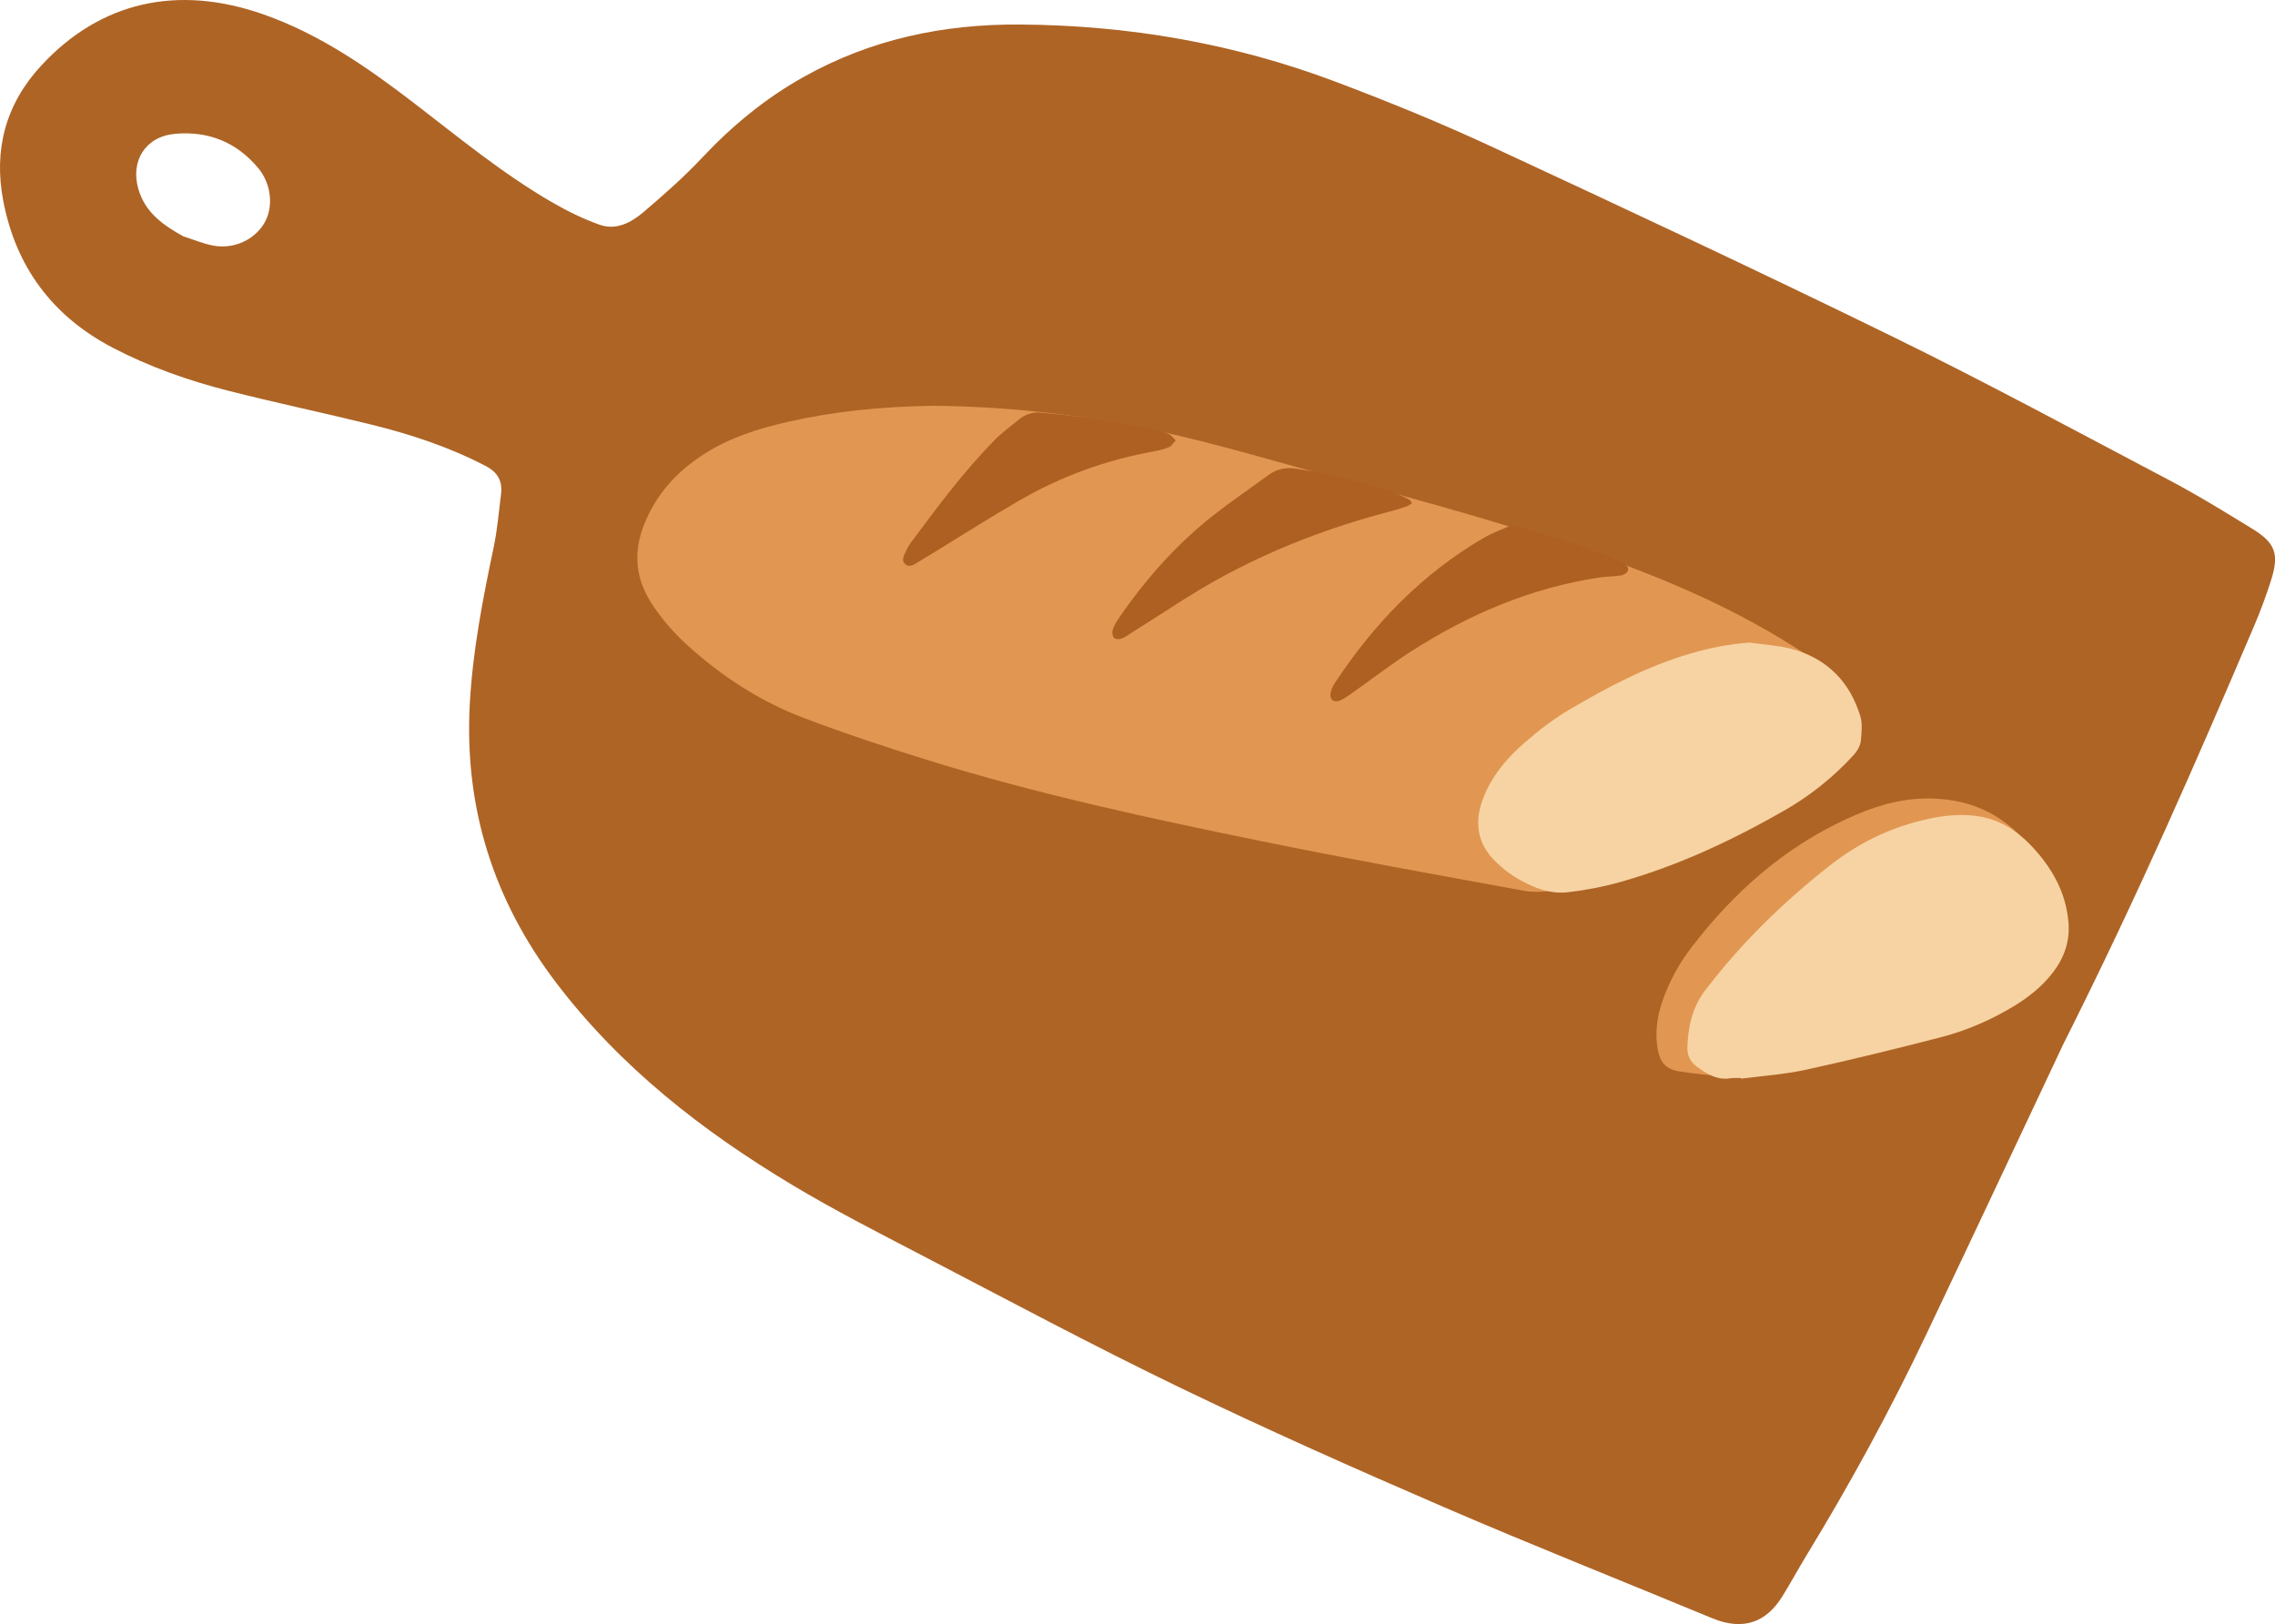 <?xml version="1.0" encoding="UTF-8"?><svg xmlns="http://www.w3.org/2000/svg" viewBox="0 0 255.1 182.14"><defs><style>.d{fill:#f7d3a3;}.e{fill:#e19752;}.f{fill:#ae6022;}.g{fill:#ae6425;}</style></defs><g id="a"/><g id="b"><g id="c"><path class="g" d="M231.29,117.26c-4.37,9.27-9.82,20.89-15.33,32.48-4.03,8.48-8.52,16.71-13.41,24.73-.93,1.53-1.78,3.11-2.73,4.63-1.71,2.73-4.23,3.89-7.84,2.39-10-4.15-20.07-8.14-30.01-12.43-10-4.32-19.97-8.75-29.78-13.49-9.81-4.74-19.42-9.89-29.09-14.92-4.77-2.48-9.57-4.94-14.18-7.7-10.12-6.06-19.33-13.23-26.55-22.72-7.04-9.26-10.33-19.66-9.69-31.32,.33-5.95,1.46-11.75,2.68-17.55,.41-1.95,.57-3.95,.82-5.93,.18-1.45-.34-2.44-1.71-3.16-4.07-2.12-8.38-3.55-12.8-4.64-5.35-1.32-10.75-2.45-16.09-3.81-4.48-1.14-8.84-2.68-12.96-4.83C5.88,35.46,1.77,29.93,.36,22.5c-1.08-5.68,.25-10.8,4.25-15.13C11.26,.17,19.92-1.77,29.56,1.62c6.22,2.19,11.52,5.85,16.68,9.8,5.09,3.9,10.03,8,15.6,11.23,1.72,1,3.54,1.9,5.41,2.56,1.87,.66,3.56-.27,4.94-1.45,2.25-1.92,4.49-3.89,6.51-6.04,3.38-3.6,7.1-6.68,11.43-9.1,7.55-4.23,15.67-5.93,24.25-5.87,12.11,.08,23.89,2.1,35.23,6.36,5.93,2.23,11.82,4.63,17.57,7.3,15.08,7,30.14,14.05,45.07,21.36,10.4,5.09,20.6,10.61,30.85,16.01,3.23,1.7,6.35,3.62,9.46,5.53,2.6,1.6,3.02,2.83,2.11,5.73-.56,1.77-1.21,3.52-1.94,5.23-6.42,15.04-12.92,30.04-21.43,46.96ZM20.54,26.5c1.11,.35,2.2,.82,3.34,1.04,2.31,.44,4.6-.61,5.73-2.47,1.08-1.78,.85-4.4-.64-6.2-2.42-2.92-5.6-4.2-9.35-3.86-3.31,.3-5.04,3.05-4.09,6.24,.77,2.61,2.78,4.01,5.01,5.25Z"/><g><g><path class="e" d="M193.07,120.73c-1.56-.18-3.21-.3-4.84-.58-1.47-.25-2.1-1.04-2.35-2.49-.34-1.93-.04-3.8,.61-5.61,.75-2.08,1.81-4.01,3.15-5.76,4.7-6.14,10.33-11.17,17.42-14.44,2.76-1.28,5.61-2.22,8.7-2.29,4.78-.11,8.76,1.57,11.77,5.3,2.11,2.62,3.58,5.56,4.02,8.95,.33,2.59-.52,4.73-2.55,6.38-1.88,1.53-3.99,2.67-6.21,3.6-6.98,2.94-14.21,4.95-21.73,5.93-2.63,.34-5.25,.66-7.99,1.01Z"/><path class="d" d="M195.23,120.91c-.41,0-.84-.03-1.24,.03-1.49,.23-2.63-.52-3.75-1.33-.72-.53-1.06-1.28-1.03-2.16,.08-2.27,.53-4.42,1.94-6.3,4.06-5.35,8.82-9.99,14.09-14.12,3.48-2.73,7.4-4.53,11.76-5.34,1.64-.3,3.29-.39,4.95-.12,2.25,.37,4.11,1.53,5.67,3.13,2.36,2.44,4.02,5.25,4.32,8.72,.19,2.13-.47,4-1.76,5.67-1.18,1.53-2.66,2.72-4.3,3.72-2.6,1.58-5.37,2.79-8.31,3.54-5.01,1.29-10.03,2.53-15.08,3.63-2.38,.52-4.83,.68-7.25,1v-.09Z"/></g><g><path class="e" d="M104.66,45.51c7.66,.07,16.13,.9,24.5,2.68,7.37,1.56,14.57,3.8,21.84,5.73,9.16,2.42,18.28,4.97,27.25,8.04,8.52,2.92,16.75,6.47,24.29,11.47,1.3,.87,2.6,1.81,3.68,2.92,2.85,2.92,2.7,6.89-.22,9.72-1.29,1.26-2.82,2.17-4.42,2.96-5.26,2.61-10.57,5.11-16.01,7.35-3.74,1.54-7.6,2.52-11.49,3.46-1.09,.26-2.33,.23-3.44,.02-9.77-1.79-19.54-3.54-29.27-5.53-12.52-2.56-25.02-5.26-37.25-9.05-4.7-1.46-9.38-3.01-13.97-4.75-4.84-1.83-9.15-4.62-13-8.1-1.6-1.45-3.02-3.06-4.18-4.9-1.73-2.76-1.95-5.62-.76-8.66,1.34-3.41,3.66-5.96,6.7-7.92,2.9-1.87,6.13-2.89,9.45-3.64,5.06-1.15,10.2-1.7,16.29-1.8Z"/><path class="d" d="M196.18,72.07c1.67,.25,3.4,.32,5,.79,3.81,1.11,6.29,3.71,7.43,7.49,.24,.8,.13,1.72,.07,2.58-.05,.7-.41,1.3-.91,1.84-2.21,2.39-4.72,4.42-7.53,6.04-5.86,3.37-11.95,6.24-18.47,8.09-1.94,.55-3.95,.94-5.95,1.17-2.17,.25-4.15-.61-5.97-1.73-.8-.49-1.55-1.12-2.22-1.78-1.94-1.92-2.31-4.26-1.42-6.75,.93-2.64,2.71-4.75,4.79-6.55,1.56-1.35,3.21-2.63,4.98-3.67,4.31-2.54,8.74-4.88,13.58-6.29,2.15-.63,4.34-1.07,6.62-1.23Z"/><path class="f" d="M158.32,56.47c-.21,.11-.41,.26-.63,.34-.59,.2-1.18,.39-1.78,.54-6.75,1.76-13.23,4.23-19.33,7.6-3.25,1.8-6.32,3.91-9.48,5.88-.42,.26-.82,.58-1.27,.77-.26,.11-.71,.12-.89-.04-.19-.16-.26-.62-.18-.88,.14-.46,.4-.91,.67-1.31,3.01-4.4,6.51-8.35,10.71-11.64,1.98-1.55,4.08-2.97,6.11-4.46,.92-.67,1.93-.88,3.05-.71,4.14,.63,8.2,1.53,12.08,3.15,.27,.11,.53,.28,.79,.43l.13,.34Z"/><path class="f" d="M169.63,59.04c.29,.04,.58,.03,.86,.11,3.49,1.02,7,1.99,10.34,3.46,.42,.18,.82,.39,1.22,.6,.35,.19,.67,.48,.45,.88-.13,.23-.49,.41-.77,.46-.78,.11-1.57,.1-2.34,.21-7.7,1.16-14.69,4.14-21.2,8.32-2.22,1.43-4.32,3.06-6.48,4.58-.47,.33-.94,.69-1.47,.91-.68,.29-1.18-.12-1.04-.84,.07-.39,.26-.79,.48-1.13,4.39-6.66,9.8-12.27,16.74-16.3,.99-.57,2.09-.95,3.13-1.42l.08,.14Z"/><path class="f" d="M131.84,49.39c-.3,.32-.47,.64-.73,.75-.53,.22-1.09,.37-1.66,.47-5.38,.96-10.46,2.8-15.18,5.54-3.4,1.97-6.71,4.08-10.06,6.13-.53,.32-1.06,.65-1.59,.96-.37,.21-.77,.38-1.14,.01-.37-.36-.2-.77-.03-1.15,.19-.41,.38-.83,.65-1.19,2.96-3.99,5.92-7.98,9.4-11.53,.83-.85,1.82-1.56,2.74-2.32,.74-.61,1.59-.88,2.54-.78,1.93,.2,3.87,.38,5.79,.67,2.21,.32,4.4,.73,6.6,1.14,.64,.12,1.28,.34,1.89,.59,.27,.11,.46,.41,.78,.72Z"/></g></g></g></g></svg>